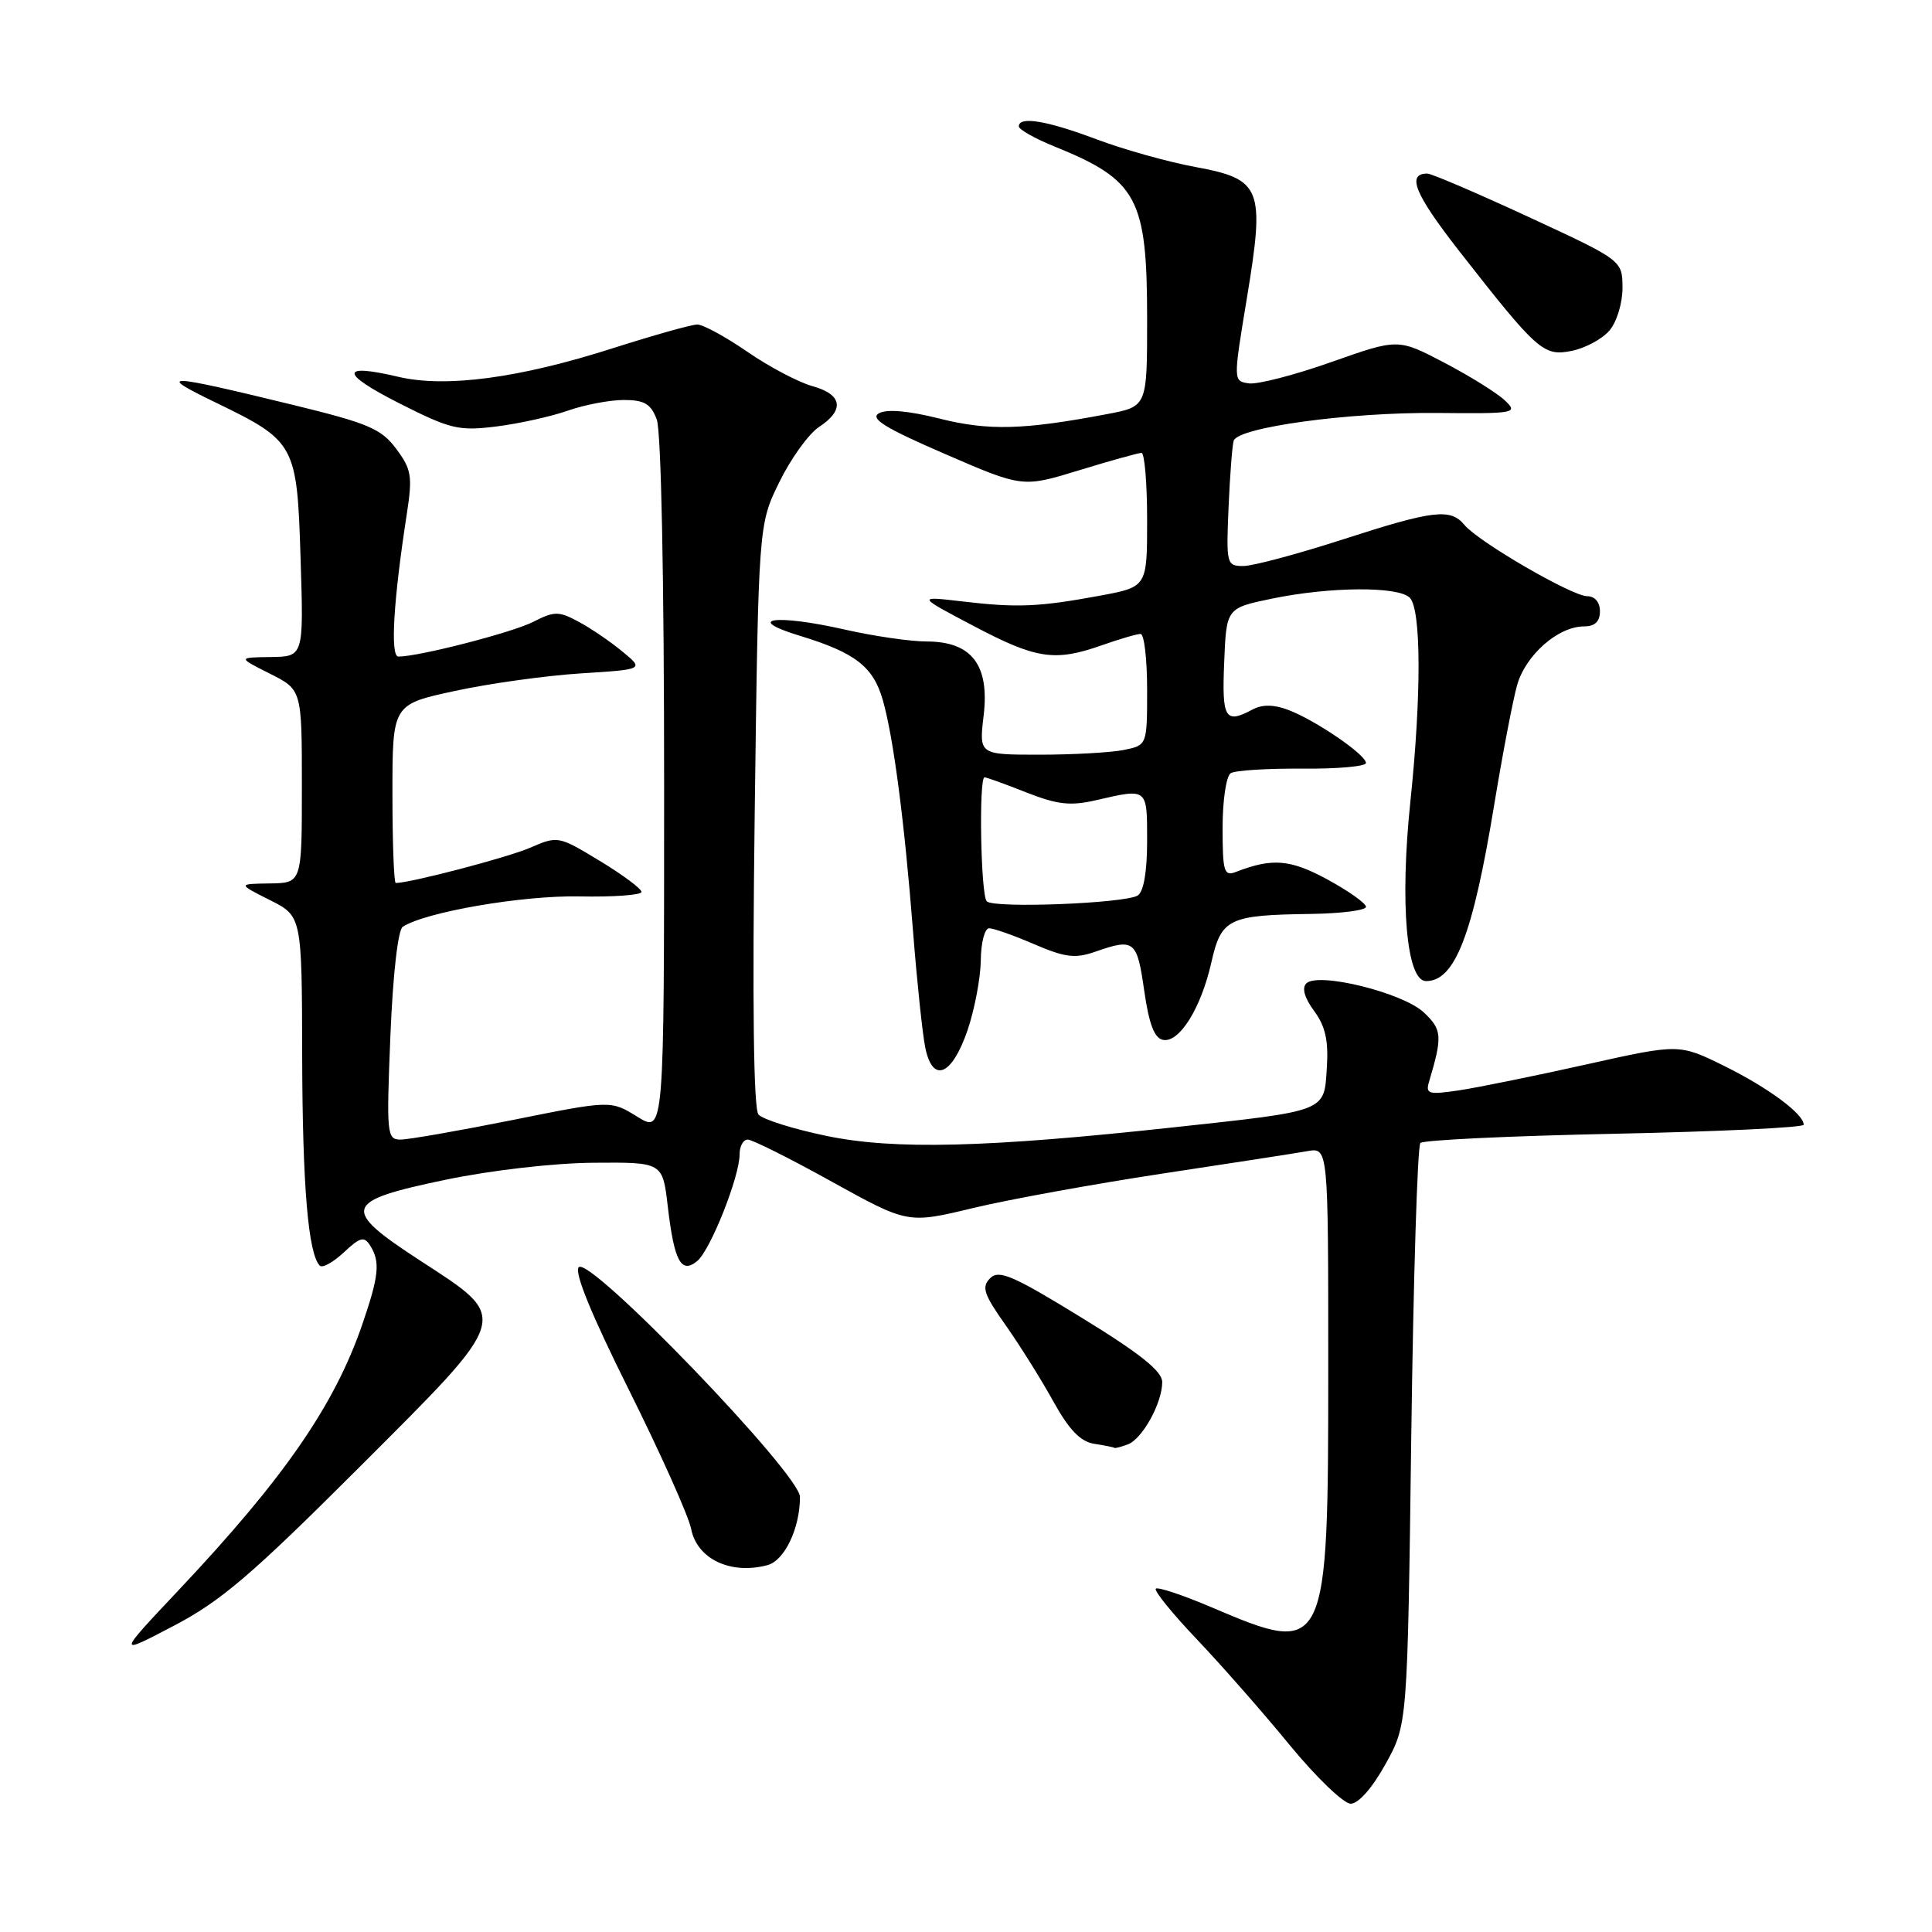 <?xml version="1.0" encoding="UTF-8" standalone="no"?>
<!DOCTYPE svg PUBLIC "-//W3C//DTD SVG 1.1//EN" "http://www.w3.org/Graphics/SVG/1.1/DTD/svg11.dtd" >
<svg xmlns="http://www.w3.org/2000/svg" xmlns:xlink="http://www.w3.org/1999/xlink" version="1.1" viewBox="0 0 256 256">
 <g >
 <path fill="currentColor"
d=" M 183.59 233.75 C 186.50 228.50 186.50 228.50 187.00 190.33 C 187.28 169.34 187.82 151.84 188.21 151.45 C 188.61 151.06 200.19 150.51 213.96 150.23 C 227.73 149.94 239.00 149.41 239.00 149.03 C 239.00 147.60 234.27 144.11 228.50 141.26 C 222.50 138.30 222.50 138.30 210.21 141.04 C 203.46 142.55 195.88 144.09 193.37 144.47 C 189.27 145.08 188.87 144.97 189.36 143.32 C 191.15 137.31 191.09 136.43 188.66 134.15 C 185.87 131.53 174.64 128.76 173.09 130.31 C 172.48 130.92 172.86 132.24 174.13 133.96 C 175.62 135.98 176.05 137.88 175.81 141.52 C 175.44 147.36 175.96 147.16 155.50 149.38 C 130.75 152.07 118.46 152.38 109.50 150.51 C 105.10 149.60 101.05 148.32 100.50 147.68 C 99.85 146.91 99.68 132.95 100.00 108.00 C 100.50 69.50 100.50 69.50 103.28 63.85 C 104.80 60.74 107.17 57.47 108.53 56.57 C 111.95 54.33 111.62 52.26 107.66 51.17 C 105.82 50.66 101.94 48.62 99.04 46.62 C 96.15 44.63 93.16 43.00 92.40 43.00 C 91.64 43.00 86.64 44.41 81.27 46.12 C 68.84 50.11 59.06 51.41 52.78 49.93 C 45.00 48.09 45.05 49.46 52.91 53.44 C 59.71 56.88 60.78 57.13 65.78 56.51 C 68.79 56.13 73.04 55.19 75.25 54.41 C 77.45 53.64 80.78 53.00 82.65 53.00 C 85.38 53.00 86.24 53.51 87.02 55.57 C 87.61 57.10 88.00 76.67 88.00 104.15 C 88.00 150.16 88.00 150.16 84.46 147.98 C 80.93 145.79 80.93 145.79 67.96 148.40 C 60.82 149.83 54.13 151.00 53.08 151.00 C 51.26 151.00 51.20 150.31 51.73 137.25 C 52.06 129.14 52.73 123.21 53.37 122.80 C 56.40 120.84 69.24 118.63 76.75 118.78 C 81.29 118.87 85.00 118.60 85.00 118.18 C 85.00 117.77 82.51 115.91 79.47 114.07 C 73.99 110.75 73.91 110.74 70.22 112.34 C 67.26 113.62 54.38 117.00 52.44 117.00 C 52.20 117.00 52.00 111.68 52.00 105.17 C 52.00 93.34 52.00 93.34 60.25 91.56 C 64.79 90.57 72.29 89.53 76.93 89.23 C 85.36 88.70 85.36 88.70 82.43 86.30 C 80.82 84.97 78.21 83.20 76.63 82.36 C 74.03 80.97 73.45 80.97 70.63 82.41 C 67.82 83.83 55.52 87.00 52.79 87.00 C 51.69 87.00 52.12 79.61 53.92 68.00 C 54.67 63.09 54.52 62.17 52.49 59.46 C 50.51 56.81 48.79 56.08 38.86 53.66 C 21.79 49.50 20.57 49.46 28.50 53.30 C 39.17 58.47 39.36 58.83 39.83 74.07 C 40.24 87.00 40.24 87.00 35.87 87.06 C 31.50 87.12 31.50 87.12 35.75 89.26 C 40.00 91.39 40.00 91.39 40.00 104.20 C 40.00 117.00 40.00 117.00 35.75 117.06 C 31.50 117.12 31.50 117.12 35.75 119.26 C 40.00 121.39 40.00 121.39 40.04 139.95 C 40.08 157.17 40.84 166.17 42.38 167.71 C 42.72 168.06 44.15 167.26 45.56 165.95 C 47.71 163.93 48.25 163.78 49.04 165.03 C 50.41 167.19 50.22 169.04 48.00 175.51 C 44.31 186.23 37.63 195.89 23.71 210.66 C 15.50 219.37 15.50 219.37 23.00 215.44 C 29.26 212.17 33.31 208.71 47.52 194.51 C 67.90 174.14 67.69 174.86 55.68 167.04 C 45.13 160.17 45.44 159.16 59.01 156.33 C 65.05 155.07 73.38 154.11 78.65 154.07 C 87.80 154.00 87.80 154.00 88.48 159.82 C 89.33 167.13 90.26 168.86 92.39 167.09 C 94.14 165.64 98.00 155.92 98.00 152.96 C 98.00 151.88 98.48 151.00 99.08 151.00 C 99.67 151.00 104.69 153.51 110.22 156.58 C 120.29 162.15 120.29 162.15 128.90 160.08 C 133.63 158.94 144.93 156.89 154.00 155.51 C 163.07 154.14 171.74 152.80 173.25 152.53 C 176.00 152.05 176.00 152.05 176.00 181.07 C 176.00 219.17 175.84 219.50 160.57 212.99 C 156.75 211.36 153.42 210.25 153.15 210.51 C 152.89 210.78 155.35 213.81 158.62 217.25 C 161.89 220.69 167.42 226.99 170.91 231.25 C 174.41 235.51 178.04 239.00 178.98 239.00 C 180.00 239.00 181.85 236.90 183.59 233.75 Z  M 101.69 207.39 C 103.96 206.78 106.00 202.51 106.00 198.35 C 106.00 195.32 78.18 166.42 76.69 167.91 C 76.05 168.55 78.36 174.20 83.35 184.20 C 87.54 192.61 91.25 200.89 91.58 202.59 C 92.36 206.58 96.82 208.69 101.69 207.39 Z  M 149.46 191.38 C 151.39 190.64 154.00 185.89 154.00 183.13 C 154.00 181.69 151.07 179.35 143.29 174.58 C 134.20 169.00 132.36 168.21 131.20 169.37 C 130.03 170.54 130.35 171.49 133.27 175.62 C 135.16 178.31 138.00 182.84 139.58 185.71 C 141.66 189.46 143.16 191.02 144.98 191.31 C 146.37 191.52 147.58 191.77 147.67 191.85 C 147.76 191.93 148.56 191.72 149.46 191.38 Z  M 128.21 136.50 C 129.14 133.75 129.93 129.59 129.96 127.25 C 129.98 124.91 130.48 123.00 131.06 123.00 C 131.65 123.00 134.34 123.95 137.03 125.11 C 141.13 126.87 142.46 127.04 145.12 126.11 C 150.30 124.30 150.66 124.59 151.61 131.24 C 152.25 135.70 152.96 137.57 154.11 137.79 C 156.27 138.20 159.14 133.60 160.51 127.53 C 161.83 121.70 162.76 121.25 173.75 121.10 C 177.74 121.04 181.00 120.62 181.00 120.16 C 181.00 119.70 178.71 118.07 175.92 116.55 C 170.97 113.86 168.59 113.66 163.75 115.54 C 162.19 116.14 162.00 115.49 162.00 109.67 C 162.00 106.05 162.48 102.82 163.08 102.45 C 163.68 102.08 167.95 101.81 172.58 101.85 C 177.21 101.89 181.00 101.55 181.00 101.10 C 181.00 100.00 174.24 95.39 170.68 94.06 C 168.79 93.34 167.26 93.33 166.00 94.00 C 162.33 95.96 161.90 95.26 162.21 87.79 C 162.50 80.58 162.50 80.58 168.50 79.33 C 176.22 77.73 185.27 77.67 186.80 79.20 C 188.32 80.72 188.36 92.11 186.88 106.23 C 185.47 119.76 186.37 130.00 188.96 130.00 C 192.79 130.00 195.15 123.91 197.99 106.64 C 199.09 99.96 200.45 92.84 201.02 90.80 C 202.14 86.80 206.46 83.00 209.90 83.00 C 211.33 83.00 212.00 82.36 212.00 81.00 C 212.00 79.79 211.33 79.00 210.31 79.00 C 208.31 79.00 195.91 71.80 194.05 69.56 C 192.19 67.32 189.98 67.58 177.86 71.50 C 171.91 73.42 166.01 75.00 164.75 75.00 C 162.53 75.00 162.47 74.75 162.79 67.25 C 162.97 62.99 163.28 59.01 163.47 58.40 C 164.04 56.62 178.67 54.62 190.38 54.72 C 200.86 54.82 201.20 54.75 199.38 53.04 C 198.35 52.06 194.74 49.82 191.38 48.06 C 185.25 44.85 185.25 44.85 176.42 47.97 C 171.56 49.69 166.64 50.96 165.49 50.80 C 163.40 50.50 163.40 50.50 165.22 39.50 C 167.63 24.89 167.18 23.75 158.36 22.12 C 154.77 21.46 148.89 19.81 145.30 18.46 C 138.71 15.98 135.00 15.36 135.00 16.75 C 135.01 17.16 137.14 18.37 139.75 19.42 C 150.74 23.88 152.00 26.24 152.00 42.33 C 152.00 53.86 152.00 53.86 146.75 54.86 C 135.64 56.97 131.01 57.10 124.51 55.47 C 120.39 54.43 117.50 54.18 116.47 54.76 C 115.23 55.45 117.26 56.71 125.18 60.14 C 135.50 64.61 135.50 64.61 143.00 62.31 C 147.12 61.05 150.84 60.01 151.25 60.01 C 151.66 60.00 152.00 64.00 152.00 68.89 C 152.00 77.77 152.00 77.77 145.75 78.93 C 137.63 80.43 134.76 80.55 127.50 79.69 C 121.50 78.99 121.50 78.99 129.00 82.94 C 137.31 87.33 139.77 87.70 146.00 85.50 C 148.34 84.68 150.64 84.00 151.13 84.00 C 151.61 84.00 152.00 87.32 152.00 91.38 C 152.00 98.75 152.00 98.75 148.88 99.38 C 147.16 99.72 142.14 100.00 137.74 100.00 C 129.72 100.00 129.72 100.00 130.34 94.79 C 131.13 88.09 128.74 85.00 122.77 85.00 C 120.64 85.00 115.78 84.29 111.98 83.43 C 102.79 81.34 98.42 81.94 106.00 84.25 C 113.34 86.49 115.72 88.34 116.98 92.78 C 118.39 97.71 119.84 108.79 120.99 123.50 C 121.51 130.10 122.23 136.98 122.60 138.80 C 123.58 143.61 126.13 142.56 128.21 136.50 Z  M 213.25 43.81 C 214.23 42.67 214.99 40.18 214.99 38.14 C 214.97 34.50 214.97 34.50 202.55 28.75 C 195.72 25.59 189.68 23.00 189.13 23.00 C 186.34 23.00 187.47 25.73 193.34 33.25 C 203.74 46.55 204.53 47.25 208.27 46.49 C 210.05 46.13 212.29 44.93 213.25 43.81 Z  M 130.75 119.43 C 129.95 118.62 129.68 103.00 130.46 103.00 C 130.72 103.00 133.21 103.90 135.99 105.00 C 140.15 106.63 141.83 106.82 145.28 106.02 C 152.10 104.45 152.00 104.37 152.00 111.44 C 152.00 115.51 151.54 118.17 150.75 118.66 C 149.04 119.71 131.68 120.39 130.75 119.43 Z "/>
</g>
</svg>